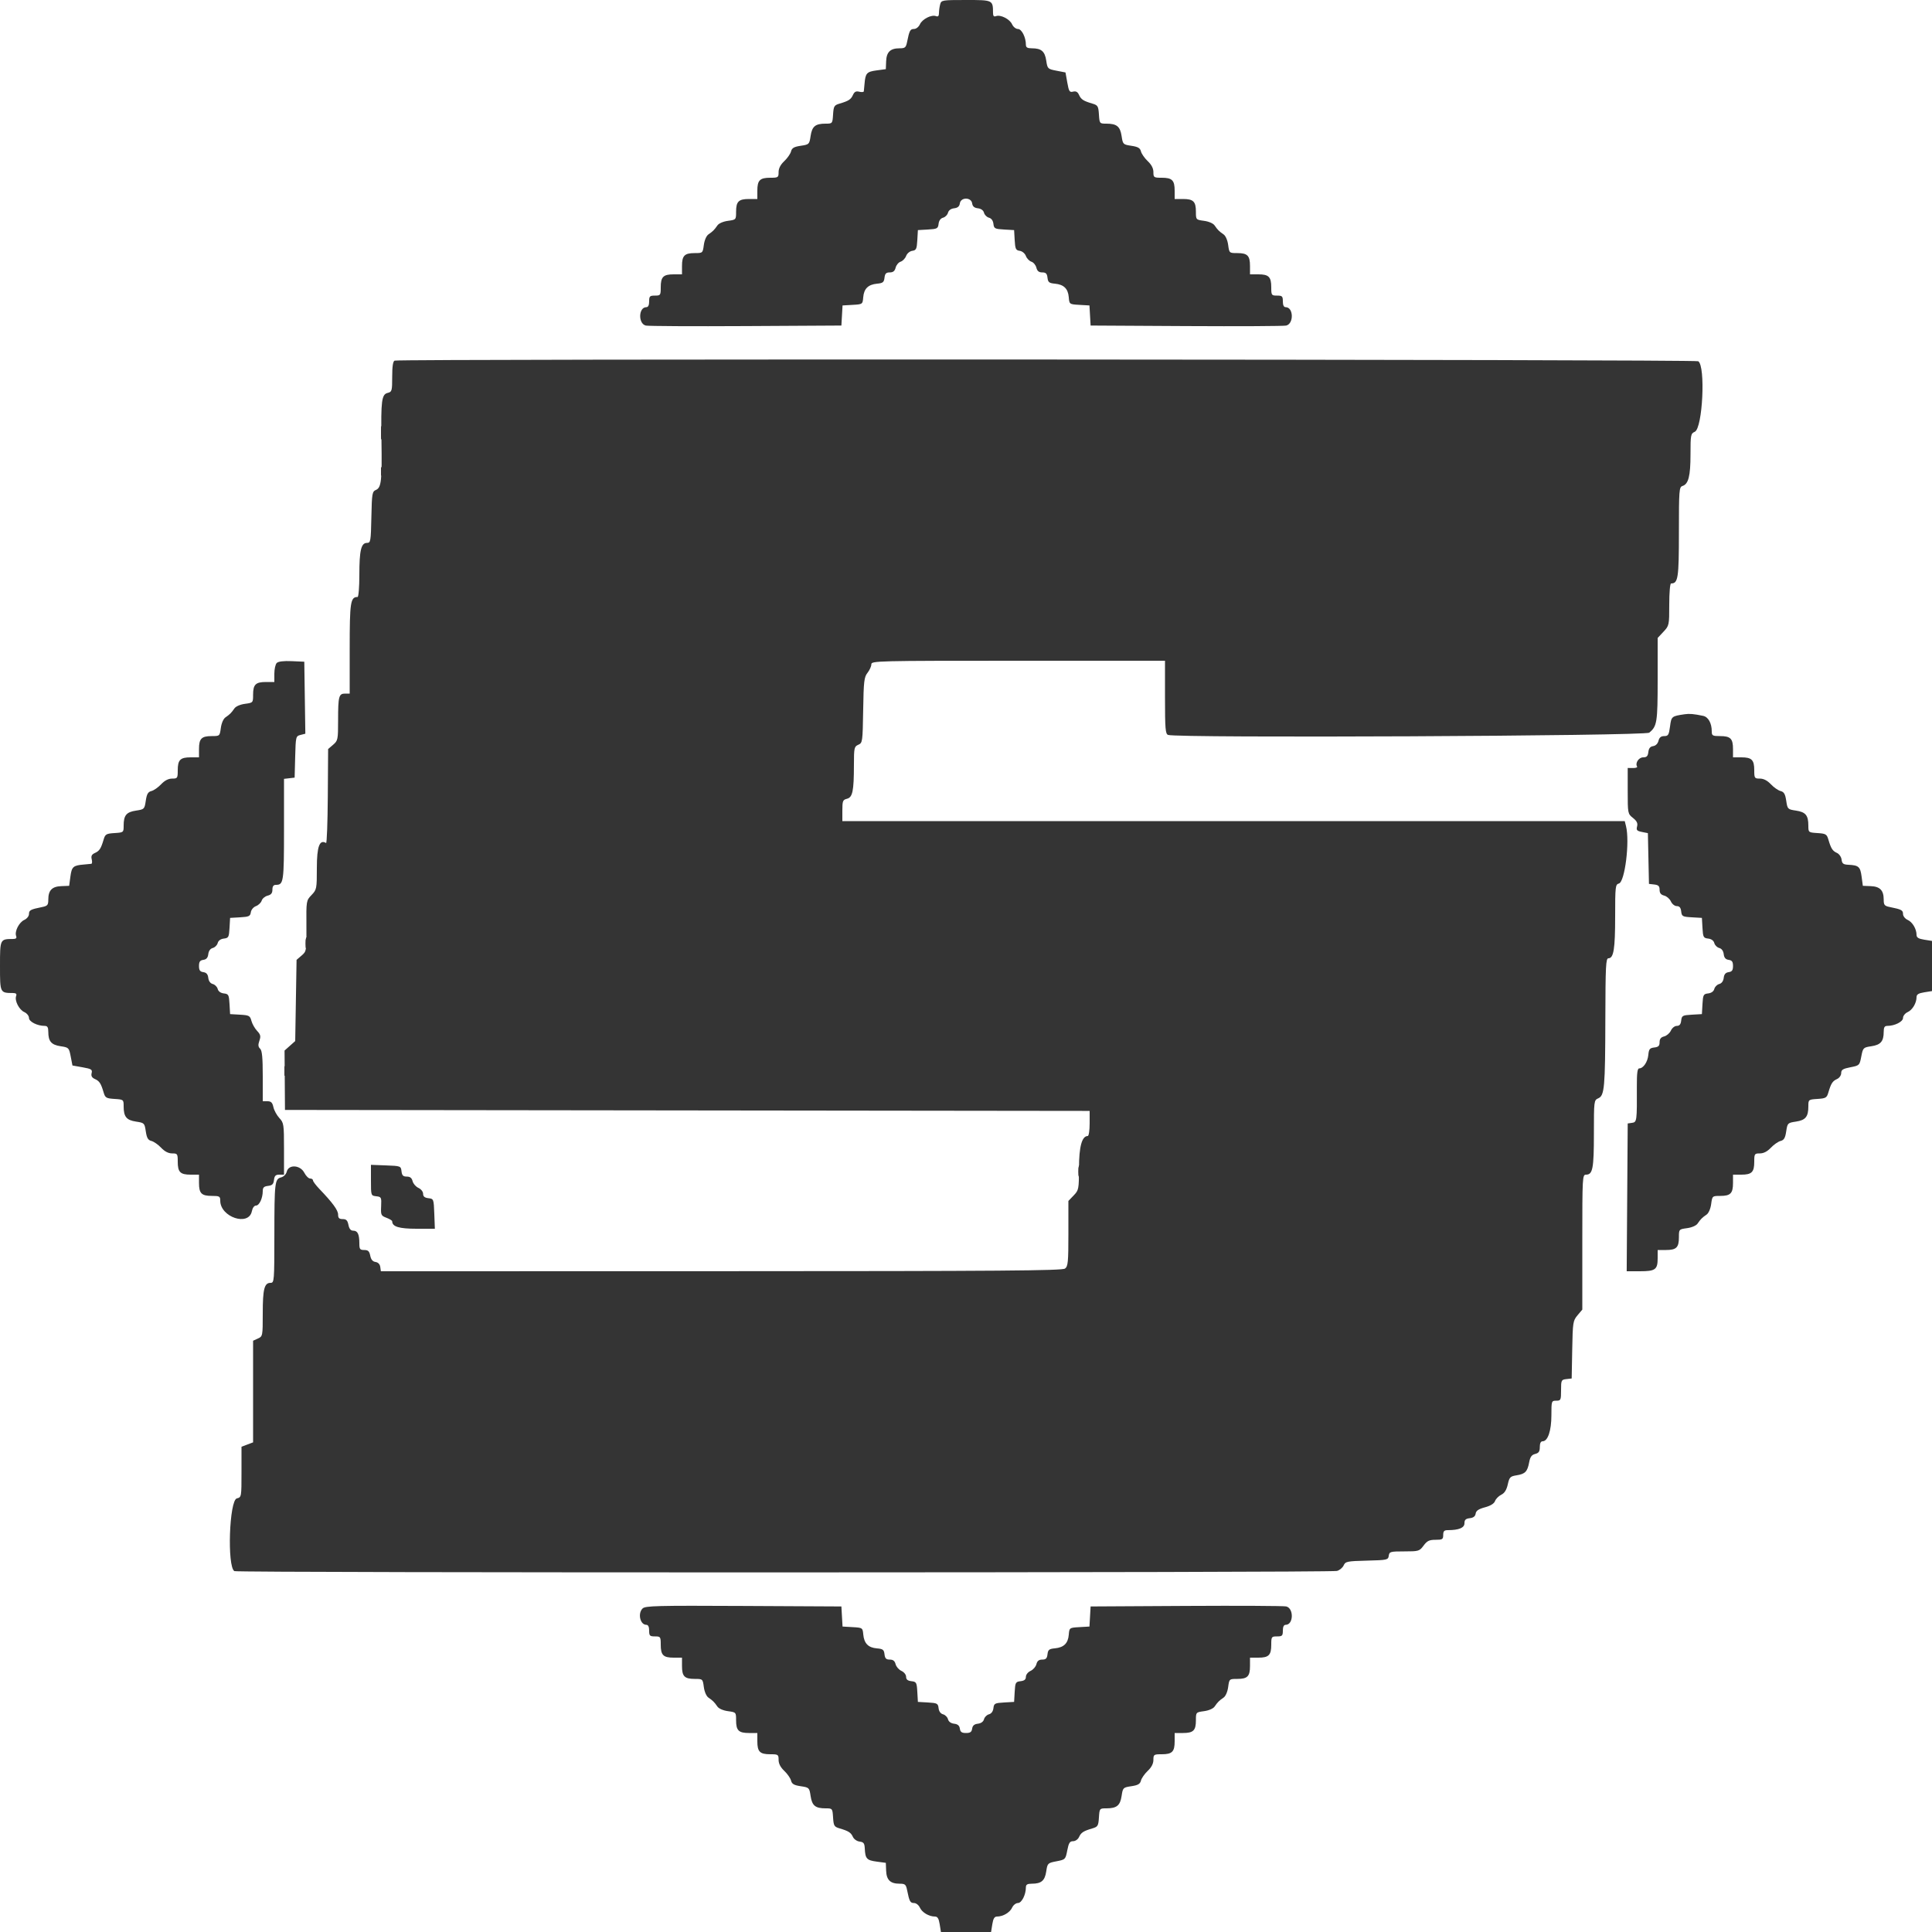 <svg id="svg" version="1.1" xmlns="http://www.w3.org/2000/svg" xmlns:xlink="http://www.w3.org/1999/xlink" width="72" height="72" viewBox="0, 0, 400, 400"><g id="svgg"><path id="path0" d="M194.652 0.900 C 194.519 1.395,194.408 2.199,194.405 2.687 C 194.402 3.316,194.223 3.507,193.793 3.342 C 192.856 2.982,190.954 3.944,190.460 5.027 C 190.211 5.574,189.675 6.000,189.236 6.000 C 188.448 6.000,188.277 6.322,187.798 8.700 C 187.568 9.844,187.382 10.000,186.245 10.000 C 184.338 10.000,183.541 10.769,183.465 12.680 L 183.400 14.319 181.481 14.576 C 179.454 14.847,179.179 15.150,178.996 17.312 C 178.937 18.020,178.868 18.738,178.844 18.908 C 178.820 19.077,178.395 19.114,177.900 18.990 C 177.231 18.823,176.897 18.992,176.600 19.650 C 176.173 20.594,175.701 20.900,173.800 21.461 C 172.713 21.782,172.589 21.993,172.478 23.708 C 172.357 25.582,172.343 25.600,170.952 25.600 C 168.809 25.600,168.128 26.155,167.829 28.146 C 167.569 29.879,167.528 29.920,165.783 30.182 C 164.387 30.391,163.954 30.642,163.777 31.349 C 163.653 31.844,163.022 32.748,162.376 33.358 C 161.597 34.093,161.200 34.862,161.200 35.634 C 161.200 36.741,161.113 36.800,159.480 36.800 C 157.319 36.800,156.800 37.319,156.800 39.480 L 156.800 41.200 155.080 41.200 C 152.930 41.200,152.400 41.719,152.400 43.827 C 152.400 45.484,152.390 45.496,150.714 45.721 C 149.734 45.852,148.820 46.251,148.530 46.673 C 147.906 47.585,147.585 47.906,146.673 48.530 C 146.251 48.820,145.852 49.734,145.721 50.714 C 145.496 52.390,145.484 52.400,143.827 52.400 C 141.719 52.400,141.200 52.930,141.200 55.080 L 141.200 56.800 139.480 56.800 C 137.319 56.800,136.800 57.319,136.800 59.480 C 136.800 61.124,136.747 61.200,135.600 61.200 C 134.533 61.200,134.400 61.333,134.400 62.400 C 134.400 63.187,134.198 63.600,133.814 63.600 C 132.189 63.600,132.092 67.013,133.706 67.405 C 134.198 67.524,143.510 67.572,154.400 67.511 L 174.200 67.400 174.320 65.320 L 174.440 63.240 176.520 63.120 C 178.599 63.000,178.600 62.999,178.722 61.542 C 178.870 59.764,179.750 58.905,181.600 58.731 C 182.791 58.620,183.019 58.436,183.127 57.500 C 183.226 56.639,183.463 56.400,184.219 56.400 C 184.912 56.400,185.255 56.121,185.432 55.414 C 185.568 54.872,186.032 54.317,186.463 54.180 C 186.893 54.043,187.406 53.511,187.601 52.996 C 187.803 52.466,188.356 52.005,188.878 51.931 C 189.687 51.816,189.815 51.544,189.920 49.720 L 190.040 47.640 192.120 47.520 C 194.036 47.409,194.210 47.317,194.323 46.341 C 194.399 45.678,194.747 45.202,195.252 45.070 C 195.696 44.954,196.154 44.496,196.270 44.052 C 196.402 43.547,196.878 43.199,197.541 43.123 C 198.287 43.036,198.638 42.734,198.728 42.100 C 198.913 40.799,201.087 40.799,201.272 42.100 C 201.362 42.734,201.713 43.036,202.459 43.123 C 203.122 43.199,203.598 43.547,203.730 44.052 C 203.846 44.496,204.304 44.954,204.748 45.070 C 205.253 45.202,205.601 45.678,205.677 46.341 C 205.790 47.317,205.964 47.409,207.880 47.520 L 209.960 47.640 210.080 49.720 C 210.185 51.544,210.313 51.816,211.122 51.931 C 211.644 52.005,212.197 52.466,212.399 52.996 C 212.594 53.511,213.107 54.043,213.537 54.180 C 213.968 54.317,214.432 54.872,214.568 55.414 C 214.745 56.121,215.088 56.400,215.781 56.400 C 216.537 56.400,216.774 56.639,216.873 57.500 C 216.981 58.436,217.209 58.620,218.400 58.731 C 220.250 58.905,221.130 59.764,221.278 61.542 C 221.400 62.999,221.401 63.000,223.480 63.120 L 225.560 63.240 225.680 65.320 L 225.800 67.400 245.600 67.511 C 256.490 67.572,265.802 67.524,266.294 67.405 C 267.908 67.013,267.811 63.600,266.186 63.600 C 265.802 63.600,265.600 63.187,265.600 62.400 C 265.600 61.333,265.467 61.200,264.400 61.200 C 263.253 61.200,263.200 61.124,263.200 59.480 C 263.200 57.319,262.681 56.800,260.520 56.800 L 258.800 56.800 258.800 55.080 C 258.800 52.930,258.281 52.400,256.173 52.400 C 254.516 52.400,254.504 52.390,254.279 50.714 C 254.148 49.734,253.749 48.820,253.327 48.530 C 252.415 47.906,252.094 47.585,251.470 46.673 C 251.180 46.251,250.266 45.852,249.286 45.721 C 247.610 45.496,247.600 45.484,247.600 43.827 C 247.600 41.719,247.070 41.200,244.920 41.200 L 243.200 41.200 243.200 39.480 C 243.200 37.319,242.681 36.800,240.520 36.800 C 238.887 36.800,238.800 36.741,238.800 35.634 C 238.800 34.862,238.403 34.093,237.624 33.358 C 236.978 32.748,236.347 31.844,236.223 31.349 C 236.046 30.645,235.614 30.391,234.238 30.185 C 232.520 29.927,232.473 29.880,232.215 28.162 C 231.917 26.176,231.205 25.600,229.048 25.600 C 227.657 25.600,227.643 25.582,227.522 23.708 C 227.411 21.993,227.287 21.782,226.200 21.461 C 224.299 20.900,223.827 20.594,223.400 19.650 C 223.116 19.022,222.760 18.825,222.171 18.972 C 221.443 19.154,221.298 18.926,220.971 17.090 L 220.600 15.000 218.736 14.640 C 216.919 14.288,216.866 14.237,216.612 12.541 C 216.324 10.621,215.595 10.000,213.626 10.000 C 212.700 10.000,212.400 9.819,212.400 9.260 C 212.400 7.720,211.531 6.000,210.752 6.000 C 210.325 6.000,209.785 5.567,209.540 5.027 C 209.046 3.944,207.144 2.982,206.207 3.342 C 205.777 3.507,205.598 3.316,205.595 2.687 C 205.578 -0.006,205.590 -0.000,200.000 0.000 C 195.042 0.000,194.886 0.026,194.652 0.900 M81.700 74.665 C 81.360 74.802,81.200 75.866,81.200 77.990 C 81.200 80.948,81.149 81.126,80.246 81.353 C 79.017 81.661,78.846 82.989,78.978 91.200 C 79.110 99.456,78.947 100.945,77.859 101.423 C 77.051 101.777,76.993 102.117,76.888 107.100 C 76.783 112.092,76.730 112.400,75.978 112.400 C 74.768 112.400,74.400 113.944,74.400 119.026 C 74.400 121.574,74.235 123.600,74.029 123.600 C 72.564 123.600,72.400 124.672,72.400 134.229 L 72.400 143.600 71.443 143.600 C 70.152 143.600,70.000 144.176,70.000 149.086 C 70.000 153.128,69.956 153.344,68.967 154.195 L 67.934 155.082 67.867 164.900 C 67.830 170.300,67.669 174.638,67.508 174.540 C 66.165 173.724,65.600 175.251,65.600 179.692 C 65.600 184.017,65.566 184.192,64.500 185.306 C 63.409 186.446,63.400 186.500,63.440 191.699 C 63.479 196.871,63.466 196.954,62.440 197.836 L 61.400 198.730 61.260 207.135 L 61.120 215.539 60.017 216.522 L 58.913 217.505 58.957 223.653 L 59.000 229.800 142.300 229.901 L 225.600 230.002 225.600 232.601 C 225.600 234.030,225.424 235.200,225.209 235.200 C 223.999 235.200,223.400 237.394,223.390 241.866 C 223.381 246.216,223.344 246.406,222.290 247.506 L 221.200 248.644 221.200 255.378 C 221.200 261.322,221.118 262.174,220.500 262.643 C 219.924 263.080,207.292 263.177,149.328 263.187 L 78.856 263.200 78.728 262.300 C 78.648 261.738,78.279 261.354,77.746 261.278 C 77.163 261.195,76.816 260.781,76.656 259.978 C 76.469 259.047,76.208 258.800,75.410 258.800 C 74.527 258.800,74.400 258.628,74.400 257.433 C 74.400 255.542,74.047 254.800,73.147 254.800 C 72.615 254.800,72.307 254.433,72.140 253.600 C 71.954 252.671,71.686 252.400,70.950 252.400 C 70.220 252.400,70.000 252.183,70.000 251.463 C 70.000 250.562,68.880 249.031,66.100 246.130 C 65.385 245.384,64.800 244.599,64.800 244.387 C 64.800 244.174,64.535 244.000,64.210 244.000 C 63.886 244.000,63.341 243.460,63.000 242.800 C 62.166 241.186,59.758 241.031,59.373 242.565 C 59.233 243.122,58.742 243.628,58.213 243.761 C 56.890 244.093,56.811 244.758,56.805 255.700 C 56.800 265.272,56.774 265.600,56.014 265.600 C 54.729 265.600,54.400 266.888,54.400 271.909 C 54.400 276.601,54.385 276.678,53.400 277.127 L 52.400 277.583 52.400 288.104 L 52.400 298.625 51.200 299.078 L 50.000 299.531 50.000 304.758 C 50.000 309.946,49.993 309.987,49.037 310.226 C 47.468 310.620,46.998 324.315,48.520 325.283 C 49.115 325.661,275.416 325.625,276.800 325.247 C 277.350 325.097,277.975 324.580,278.190 324.099 C 278.551 323.287,278.894 323.217,282.990 323.112 C 287.220 323.005,287.405 322.963,287.528 322.100 C 287.648 321.255,287.845 321.200,290.753 321.200 C 293.730 321.200,293.884 321.154,294.737 320.000 C 295.463 319.017,295.911 318.800,297.212 318.800 C 298.639 318.800,298.800 318.699,298.800 317.800 C 298.800 317.014,299.003 316.800,299.750 316.800 C 302.045 316.800,303.200 316.324,303.200 315.377 C 303.200 314.667,303.454 314.424,304.300 314.327 C 305.052 314.240,305.437 313.940,305.518 313.378 C 305.603 312.779,306.122 312.426,307.431 312.076 C 308.599 311.764,309.333 311.309,309.531 310.776 C 309.697 310.325,310.276 309.739,310.817 309.472 C 311.496 309.138,311.914 308.476,312.168 307.334 C 312.504 305.828,312.669 305.659,314.016 305.444 C 315.780 305.162,316.238 304.681,316.602 302.734 C 316.808 301.635,317.117 301.207,317.838 301.026 C 318.585 300.839,318.800 300.518,318.800 299.592 C 318.800 298.808,319.002 298.400,319.390 298.400 C 320.463 298.400,321.200 296.209,321.200 293.020 C 321.200 290.065,321.222 290.000,322.200 290.000 C 323.144 290.000,323.200 289.878,323.200 287.827 C 323.200 285.753,323.250 285.647,324.300 285.527 L 325.400 285.400 325.511 279.445 C 325.617 273.774,325.669 273.433,326.611 272.314 L 327.600 271.139 327.600 257.169 C 327.600 243.550,327.620 243.200,328.386 243.200 C 329.755 243.200,330.000 241.914,330.000 234.721 C 330.000 227.917,330.016 227.782,330.900 227.395 C 332.195 226.827,332.336 225.243,332.370 210.900 C 332.396 199.978,332.477 198.400,333.010 198.400 C 334.092 198.400,334.400 196.482,334.400 189.737 C 334.400 183.540,334.449 183.112,335.172 182.923 C 336.416 182.598,337.451 174.249,336.646 171.040 L 336.385 170.000 255.392 170.000 L 174.400 170.000 174.400 167.808 C 174.400 165.832,174.494 165.592,175.353 165.376 C 176.521 165.083,176.789 163.786,176.796 158.395 C 176.800 154.835,176.858 154.564,177.700 154.195 C 178.576 153.811,178.603 153.616,178.710 147.051 C 178.808 141.034,178.906 140.192,179.610 139.297 C 180.044 138.744,180.400 137.956,180.400 137.546 C 180.400 136.825,181.399 136.800,210.800 136.800 L 241.200 136.800 241.200 144.357 C 241.200 150.879,241.287 151.948,241.833 152.157 C 243.619 152.843,340.592 152.389,341.453 151.691 C 343.071 150.381,343.200 149.567,343.200 140.669 L 343.200 132.085 344.400 130.800 C 345.581 129.535,345.600 129.447,345.600 125.158 C 345.600 122.743,345.766 120.800,345.971 120.800 C 347.435 120.800,347.600 119.727,347.600 110.198 C 347.600 101.461,347.648 100.839,348.339 100.619 C 349.579 100.226,350.000 98.568,350.000 94.076 C 350.000 90.035,350.051 89.767,350.887 89.395 C 352.515 88.670,353.145 75.767,351.600 74.791 C 350.983 74.401,82.665 74.276,81.700 74.665 M57.296 137.264 C 57.023 137.537,56.800 138.534,56.800 139.480 L 56.800 141.200 55.080 141.200 C 52.930 141.200,52.400 141.719,52.400 143.827 C 52.400 145.484,52.390 145.496,50.714 145.721 C 49.734 145.852,48.820 146.251,48.530 146.673 C 47.906 147.585,47.585 147.906,46.673 148.530 C 46.251 148.820,45.852 149.734,45.721 150.714 C 45.496 152.390,45.484 152.400,43.827 152.400 C 41.719 152.400,41.200 152.930,41.200 155.080 L 41.200 156.800 39.480 156.800 C 37.319 156.800,36.800 157.319,36.800 159.480 C 36.800 161.113,36.741 161.200,35.634 161.200 C 34.862 161.200,34.093 161.597,33.358 162.376 C 32.748 163.022,31.844 163.653,31.349 163.777 C 30.642 163.954,30.391 164.387,30.182 165.783 C 29.920 167.528,29.879 167.569,28.146 167.829 C 26.155 168.128,25.600 168.809,25.600 170.952 C 25.600 172.343,25.582 172.357,23.708 172.478 C 21.993 172.589,21.782 172.713,21.461 173.800 C 20.900 175.701,20.594 176.173,19.650 176.600 C 18.992 176.897,18.823 177.231,18.990 177.900 C 19.114 178.395,19.077 178.820,18.908 178.844 C 18.738 178.868,18.020 178.937,17.312 178.996 C 15.150 179.179,14.847 179.454,14.576 181.481 L 14.319 183.400 12.680 183.465 C 10.769 183.541,10.000 184.338,10.000 186.245 C 10.000 187.382,9.844 187.568,8.700 187.798 C 6.322 188.277,6.000 188.448,6.000 189.236 C 6.000 189.675,5.574 190.211,5.027 190.460 C 3.944 190.954,2.982 192.856,3.342 193.793 C 3.507 194.223,3.316 194.402,2.687 194.405 C -0.006 194.422,0.000 194.410,-0.000 200.000 C -0.000 205.590,-0.006 205.578,2.687 205.595 C 3.316 205.598,3.507 205.777,3.342 206.207 C 2.982 207.144,3.944 209.046,5.027 209.540 C 5.567 209.785,6.000 210.325,6.000 210.752 C 6.000 211.531,7.720 212.400,9.260 212.400 C 9.819 212.400,10.000 212.700,10.000 213.626 C 10.000 215.595,10.621 216.324,12.541 216.612 C 14.237 216.866,14.288 216.919,14.640 218.736 L 15.000 220.600 17.090 220.971 C 18.926 221.298,19.154 221.443,18.972 222.171 C 18.825 222.760,19.022 223.116,19.650 223.400 C 20.594 223.827,20.900 224.299,21.461 226.200 C 21.782 227.287,21.993 227.411,23.708 227.522 C 25.582 227.643,25.600 227.657,25.600 229.048 C 25.600 231.205,26.176 231.917,28.162 232.215 C 29.880 232.473,29.927 232.520,30.185 234.238 C 30.391 235.614,30.645 236.046,31.349 236.223 C 31.844 236.347,32.748 236.978,33.358 237.624 C 34.093 238.403,34.862 238.800,35.634 238.800 C 36.741 238.800,36.800 238.887,36.800 240.520 C 36.800 242.681,37.319 243.200,39.480 243.200 L 41.200 243.200 41.200 244.920 C 41.200 247.081,41.719 247.600,43.880 247.600 C 45.439 247.600,45.600 247.692,45.600 248.581 C 45.600 252.004,51.506 253.970,52.148 250.761 C 52.284 250.079,52.636 249.600,53.000 249.600 C 53.685 249.600,54.400 248.069,54.400 246.601 C 54.400 245.864,54.645 245.625,55.500 245.527 C 56.364 245.427,56.627 245.164,56.727 244.300 C 56.826 243.436,57.062 243.200,57.827 243.200 L 58.800 243.200 58.800 237.858 C 58.800 232.768,58.755 232.468,57.836 231.476 C 57.305 230.904,56.751 229.888,56.604 229.218 C 56.396 228.270,56.122 228.000,55.368 228.000 L 54.400 228.000 54.400 222.816 C 54.400 218.950,54.261 217.502,53.854 217.121 C 53.445 216.739,53.406 216.327,53.701 215.482 C 54.029 214.542,53.949 214.197,53.227 213.429 C 52.749 212.920,52.221 211.986,52.052 211.352 C 51.771 210.295,51.577 210.190,49.693 210.080 L 47.640 209.960 47.520 207.880 C 47.409 205.964,47.317 205.790,46.341 205.677 C 45.678 205.601,45.202 205.253,45.070 204.748 C 44.954 204.304,44.496 203.846,44.052 203.730 C 43.547 203.598,43.199 203.122,43.123 202.459 C 43.036 201.713,42.734 201.362,42.100 201.272 C 41.406 201.174,41.200 200.882,41.200 200.000 C 41.200 199.118,41.406 198.826,42.100 198.728 C 42.734 198.638,43.036 198.287,43.123 197.541 C 43.199 196.878,43.547 196.402,44.052 196.270 C 44.496 196.154,44.954 195.696,45.070 195.252 C 45.202 194.747,45.678 194.399,46.341 194.323 C 47.317 194.210,47.409 194.036,47.520 192.120 L 47.640 190.040 49.720 189.920 C 51.544 189.815,51.816 189.687,51.931 188.878 C 52.005 188.356,52.466 187.803,52.996 187.601 C 53.511 187.406,54.043 186.893,54.180 186.463 C 54.317 186.032,54.872 185.568,55.414 185.432 C 56.131 185.252,56.400 184.913,56.400 184.192 C 56.400 183.503,56.620 183.200,57.120 183.200 C 58.717 183.200,58.800 182.631,58.800 171.747 L 58.800 161.253 59.900 161.127 L 61.000 161.000 61.113 156.704 C 61.225 152.502,61.249 152.403,62.222 152.159 L 63.217 151.909 63.109 144.454 L 63.000 137.000 60.396 136.884 C 58.715 136.809,57.616 136.944,57.296 137.264 M348.800 147.877 C 346.083 148.277,346.039 148.313,345.762 150.404 C 345.529 152.158,345.383 152.400,344.556 152.400 C 343.892 152.400,343.543 152.687,343.370 153.377 C 343.221 153.972,342.787 154.402,342.262 154.477 C 341.658 154.563,341.362 154.929,341.273 155.700 C 341.175 156.554,340.936 156.800,340.200 156.800 C 339.284 156.800,338.500 157.991,338.944 158.710 C 339.052 158.884,338.659 159.021,338.070 159.013 L 337.000 159.000 337.000 163.739 C 337.000 168.416,337.014 168.489,338.087 169.344 C 338.893 169.985,339.114 170.442,338.941 171.106 C 338.743 171.860,338.901 172.040,339.942 172.248 L 341.177 172.495 341.289 177.748 L 341.400 183.000 342.500 183.127 C 343.361 183.226,343.600 183.463,343.600 184.219 C 343.600 184.902,343.878 185.255,344.550 185.423 C 345.072 185.554,345.698 186.098,345.941 186.631 C 346.189 187.175,346.726 187.600,347.165 187.600 C 347.721 187.600,347.983 187.918,348.073 188.700 C 348.191 189.724,348.343 189.808,350.280 189.920 L 352.360 190.040 352.480 192.120 C 352.591 194.036,352.683 194.210,353.659 194.323 C 354.322 194.399,354.798 194.747,354.930 195.252 C 355.046 195.696,355.504 196.154,355.948 196.270 C 356.453 196.402,356.801 196.878,356.877 197.541 C 356.964 198.287,357.266 198.638,357.900 198.728 C 358.594 198.826,358.800 199.118,358.800 200.000 C 358.800 200.882,358.594 201.174,357.900 201.272 C 357.266 201.362,356.964 201.713,356.877 202.459 C 356.801 203.122,356.453 203.598,355.948 203.730 C 355.504 203.846,355.046 204.304,354.930 204.748 C 354.798 205.253,354.322 205.601,353.659 205.677 C 352.683 205.790,352.591 205.964,352.480 207.880 L 352.360 209.960 350.280 210.080 C 348.343 210.192,348.191 210.276,348.073 211.300 C 347.983 212.082,347.721 212.400,347.165 212.400 C 346.726 212.400,346.189 212.825,345.941 213.369 C 345.698 213.902,345.072 214.446,344.550 214.577 C 343.878 214.745,343.600 215.098,343.600 215.781 C 343.600 216.537,343.361 216.774,342.500 216.873 C 341.564 216.981,341.380 217.209,341.269 218.400 C 341.131 219.864,340.229 221.200,339.377 221.200 C 339.012 221.200,338.881 222.201,338.893 224.900 C 338.923 232.146,338.899 232.330,337.900 232.472 L 337.000 232.600 336.895 247.900 L 336.790 263.200 339.515 263.200 C 342.723 263.200,343.200 262.853,343.200 260.520 L 343.200 258.800 344.920 258.800 C 347.070 258.800,347.600 258.281,347.600 256.173 C 347.600 254.516,347.610 254.504,349.286 254.279 C 350.266 254.148,351.180 253.749,351.470 253.327 C 352.094 252.415,352.415 252.094,353.327 251.470 C 353.749 251.180,354.148 250.266,354.279 249.286 C 354.504 247.610,354.516 247.600,356.173 247.600 C 358.281 247.600,358.800 247.070,358.800 244.920 L 358.800 243.200 360.520 243.200 C 362.681 243.200,363.200 242.681,363.200 240.520 C 363.200 238.887,363.259 238.800,364.366 238.800 C 365.138 238.800,365.907 238.403,366.642 237.624 C 367.252 236.978,368.156 236.347,368.651 236.223 C 369.355 236.046,369.609 235.614,369.815 234.238 C 370.073 232.520,370.120 232.473,371.838 232.215 C 373.824 231.917,374.400 231.205,374.400 229.048 C 374.400 227.657,374.418 227.643,376.292 227.522 C 378.007 227.411,378.218 227.287,378.539 226.200 C 379.099 224.305,379.405 223.827,380.333 223.405 C 380.821 223.183,381.200 222.644,381.200 222.172 C 381.200 221.491,381.555 221.266,383.100 220.967 C 384.966 220.607,385.006 220.566,385.360 218.736 C 385.712 216.919,385.763 216.866,387.459 216.612 C 389.379 216.324,390.000 215.595,390.000 213.626 C 390.000 212.700,390.181 212.400,390.740 212.400 C 392.280 212.400,394.000 211.531,394.000 210.752 C 394.000 210.329,394.430 209.787,394.956 209.547 C 395.959 209.090,396.800 207.669,396.800 206.432 C 396.800 205.890,397.211 205.636,398.400 205.446 L 400.000 205.191 400.000 200.000 L 400.000 194.809 398.400 194.554 C 397.211 194.364,396.800 194.110,396.800 193.568 C 396.800 192.331,395.959 190.910,394.956 190.453 C 394.423 190.210,394.000 189.671,394.000 189.236 C 394.000 188.448,393.678 188.277,391.300 187.798 C 390.156 187.568,390.000 187.382,390.000 186.245 C 390.000 184.338,389.231 183.541,387.320 183.465 L 385.681 183.400 385.424 181.481 C 385.151 179.441,384.820 179.146,382.688 179.042 C 381.632 178.991,381.379 178.799,381.282 177.977 C 381.216 177.422,380.784 176.801,380.315 176.587 C 379.405 176.173,379.097 175.689,378.539 173.800 C 378.218 172.713,378.007 172.589,376.292 172.478 C 374.418 172.357,374.400 172.343,374.400 170.952 C 374.400 168.809,373.845 168.128,371.854 167.829 C 370.121 167.569,370.080 167.528,369.818 165.783 C 369.609 164.387,369.358 163.954,368.651 163.777 C 368.156 163.653,367.252 163.022,366.642 162.376 C 365.907 161.597,365.138 161.200,364.366 161.200 C 363.259 161.200,363.200 161.113,363.200 159.480 C 363.200 157.319,362.681 156.800,360.520 156.800 L 358.800 156.800 358.800 155.080 C 358.800 152.919,358.281 152.400,356.120 152.400 C 354.564 152.400,354.400 152.307,354.400 151.426 C 354.400 149.725,353.683 148.434,352.614 148.211 C 350.676 147.808,349.794 147.730,348.800 147.877 M76.800 244.357 C 76.800 247.540,76.803 247.547,77.900 247.673 C 78.946 247.794,78.996 247.895,78.910 249.738 C 78.825 251.555,78.894 251.705,80.010 252.126 C 80.664 252.373,81.200 252.703,81.200 252.859 C 81.200 253.969,82.611 254.400,86.245 254.400 L 90.034 254.400 89.917 251.300 C 89.802 248.249,89.783 248.198,88.700 248.073 C 87.918 247.983,87.600 247.721,87.600 247.165 C 87.600 246.726,87.175 246.189,86.631 245.941 C 86.098 245.698,85.554 245.072,85.423 244.550 C 85.255 243.878,84.902 243.600,84.219 243.600 C 83.463 243.600,83.226 243.361,83.127 242.500 C 83.002 241.417,82.951 241.398,79.900 241.283 L 76.800 241.166 76.800 244.357 M133.032 333.025 C 131.999 334.058,132.541 336.400,133.814 336.400 C 134.198 336.400,134.400 336.813,134.400 337.600 C 134.400 338.667,134.533 338.800,135.600 338.800 C 136.747 338.800,136.800 338.876,136.800 340.520 C 136.800 342.681,137.319 343.200,139.480 343.200 L 141.200 343.200 141.200 344.920 C 141.200 347.070,141.719 347.600,143.827 347.600 C 145.484 347.600,145.496 347.610,145.721 349.286 C 145.852 350.266,146.251 351.180,146.673 351.470 C 147.585 352.094,147.906 352.415,148.530 353.327 C 148.820 353.749,149.734 354.148,150.714 354.279 C 152.390 354.504,152.400 354.516,152.400 356.173 C 152.400 358.281,152.930 358.800,155.080 358.800 L 156.800 358.800 156.800 360.520 C 156.800 362.681,157.319 363.200,159.480 363.200 C 161.113 363.200,161.200 363.259,161.200 364.366 C 161.200 365.138,161.597 365.907,162.376 366.642 C 163.022 367.252,163.653 368.156,163.777 368.651 C 163.954 369.358,164.387 369.609,165.783 369.818 C 167.528 370.080,167.569 370.121,167.829 371.854 C 168.128 373.845,168.809 374.400,170.952 374.400 C 172.343 374.400,172.357 374.418,172.478 376.292 C 172.589 378.007,172.713 378.218,173.800 378.539 C 175.689 379.097,176.173 379.405,176.587 380.315 C 176.801 380.784,177.422 381.216,177.977 381.282 C 178.799 381.379,178.991 381.632,179.042 382.688 C 179.146 384.820,179.441 385.151,181.481 385.424 L 183.400 385.681 183.465 387.320 C 183.541 389.231,184.338 390.000,186.245 390.000 C 187.382 390.000,187.568 390.156,187.798 391.300 C 188.277 393.678,188.448 394.000,189.236 394.000 C 189.671 394.000,190.210 394.423,190.453 394.956 C 190.910 395.959,192.331 396.800,193.568 396.800 C 194.110 396.800,194.364 397.211,194.554 398.400 L 194.809 400.000 200.000 400.000 L 205.191 400.000 205.446 398.400 C 205.636 397.211,205.890 396.800,206.432 396.800 C 207.669 396.800,209.090 395.959,209.547 394.956 C 209.787 394.430,210.329 394.000,210.752 394.000 C 211.531 394.000,212.400 392.280,212.400 390.740 C 212.400 390.181,212.700 390.000,213.626 390.000 C 215.595 390.000,216.324 389.379,216.612 387.459 C 216.866 385.763,216.919 385.712,218.736 385.360 C 220.566 385.006,220.607 384.966,220.967 383.100 C 221.266 381.555,221.491 381.200,222.172 381.200 C 222.644 381.200,223.183 380.821,223.405 380.333 C 223.827 379.405,224.305 379.099,226.200 378.539 C 227.287 378.218,227.411 378.007,227.522 376.292 C 227.643 374.418,227.657 374.400,229.048 374.400 C 231.205 374.400,231.917 373.824,232.215 371.838 C 232.473 370.120,232.520 370.073,234.238 369.815 C 235.614 369.609,236.046 369.355,236.223 368.651 C 236.347 368.156,236.978 367.252,237.624 366.642 C 238.403 365.907,238.800 365.138,238.800 364.366 C 238.800 363.259,238.887 363.200,240.520 363.200 C 242.681 363.200,243.200 362.681,243.200 360.520 L 243.200 358.800 244.920 358.800 C 247.070 358.800,247.600 358.281,247.600 356.173 C 247.600 354.516,247.610 354.504,249.286 354.279 C 250.266 354.148,251.180 353.749,251.470 353.327 C 252.094 352.415,252.415 352.094,253.327 351.470 C 253.749 351.180,254.148 350.266,254.279 349.286 C 254.504 347.610,254.516 347.600,256.173 347.600 C 258.281 347.600,258.800 347.070,258.800 344.920 L 258.800 343.200 260.520 343.200 C 262.681 343.200,263.200 342.681,263.200 340.520 C 263.200 338.876,263.253 338.800,264.400 338.800 C 265.467 338.800,265.600 338.667,265.600 337.600 C 265.600 336.813,265.802 336.400,266.186 336.400 C 267.811 336.400,267.908 332.987,266.294 332.595 C 265.802 332.476,256.490 332.428,245.600 332.489 L 225.800 332.600 225.680 334.680 L 225.560 336.760 223.480 336.880 C 221.401 337.000,221.400 337.001,221.278 338.458 C 221.130 340.236,220.250 341.095,218.400 341.269 C 217.209 341.380,216.981 341.564,216.873 342.500 C 216.774 343.361,216.537 343.600,215.781 343.600 C 215.098 343.600,214.745 343.878,214.577 344.550 C 214.446 345.072,213.902 345.698,213.369 345.941 C 212.825 346.189,212.400 346.726,212.400 347.165 C 212.400 347.721,212.082 347.983,211.300 348.073 C 210.276 348.191,210.192 348.343,210.080 350.280 L 209.960 352.360 207.880 352.480 C 205.964 352.591,205.790 352.683,205.677 353.659 C 205.601 354.322,205.253 354.798,204.748 354.930 C 204.304 355.046,203.846 355.504,203.730 355.948 C 203.598 356.453,203.122 356.801,202.459 356.877 C 201.713 356.964,201.362 357.266,201.272 357.900 C 201.174 358.594,200.882 358.800,200.000 358.800 C 199.118 358.800,198.826 358.594,198.728 357.900 C 198.638 357.266,198.287 356.964,197.541 356.877 C 196.878 356.801,196.402 356.453,196.270 355.948 C 196.154 355.504,195.696 355.046,195.252 354.930 C 194.747 354.798,194.399 354.322,194.323 353.659 C 194.210 352.683,194.036 352.591,192.120 352.480 L 190.040 352.360 189.920 350.280 C 189.808 348.343,189.724 348.191,188.700 348.073 C 187.918 347.983,187.600 347.721,187.600 347.165 C 187.600 346.726,187.175 346.189,186.631 345.941 C 186.098 345.698,185.554 345.072,185.423 344.550 C 185.255 343.878,184.902 343.600,184.219 343.600 C 183.463 343.600,183.226 343.361,183.127 342.500 C 183.017 341.552,182.799 341.383,181.542 341.278 C 179.764 341.130,178.905 340.250,178.731 338.400 C 178.601 337.014,178.579 336.999,176.520 336.880 L 174.440 336.760 174.320 334.680 L 174.200 332.600 153.932 332.496 C 135.901 332.404,133.595 332.462,133.032 333.025 " stroke="none" fill="#343434" fill-rule="evenodd"></path><path id="path1" d="M78.920 89.600 C 78.920 90.810,78.995 91.305,79.087 90.700 C 79.178 90.095,79.178 89.105,79.087 88.500 C 78.995 87.895,78.920 88.390,78.920 89.600 M78.893 97.600 C 78.893 98.370,78.975 98.685,79.076 98.300 C 79.176 97.915,79.176 97.285,79.076 96.900 C 78.975 96.515,78.893 96.830,78.893 97.600 M63.314 195.400 C 63.317 196.500,63.395 196.903,63.487 196.295 C 63.579 195.686,63.577 194.786,63.482 194.295 C 63.387 193.803,63.311 194.300,63.314 195.400 M58.901 221.800 C 58.905 222.680,58.987 222.993,59.083 222.495 C 59.179 221.998,59.175 221.278,59.075 220.895 C 58.975 220.513,58.896 220.920,58.901 221.800 M223.314 242.600 C 223.317 243.700,223.395 244.103,223.487 243.495 C 223.579 242.886,223.577 241.986,223.482 241.495 C 223.387 241.003,223.311 241.500,223.314 242.600 " stroke="none" fill="#383434" fill-rule="evenodd"></path><path id="path2" d="M78.920 89.600 C 78.920 90.810,78.995 91.305,79.087 90.700 C 79.178 90.095,79.178 89.105,79.087 88.500 C 78.995 87.895,78.920 88.390,78.920 89.600 M78.893 97.600 C 78.893 98.370,78.975 98.685,79.076 98.300 C 79.176 97.915,79.176 97.285,79.076 96.900 C 78.975 96.515,78.893 96.830,78.893 97.600 M63.314 195.400 C 63.317 196.500,63.395 196.903,63.487 196.295 C 63.579 195.686,63.577 194.786,63.482 194.295 C 63.387 193.803,63.311 194.300,63.314 195.400 M58.901 221.800 C 58.905 222.680,58.987 222.993,59.083 222.495 C 59.179 221.998,59.175 221.278,59.075 220.895 C 58.975 220.513,58.896 220.920,58.901 221.800 M223.314 242.600 C 223.317 243.700,223.395 244.103,223.487 243.495 C 223.579 242.886,223.577 241.986,223.482 241.495 C 223.387 241.003,223.311 241.500,223.314 242.600 " stroke="none" fill="#383434" fill-rule="evenodd"></path><path id="path3" d="M78.920 89.600 C 78.920 90.810,78.995 91.305,79.087 90.700 C 79.178 90.095,79.178 89.105,79.087 88.500 C 78.995 87.895,78.920 88.390,78.920 89.600 M78.893 97.600 C 78.893 98.370,78.975 98.685,79.076 98.300 C 79.176 97.915,79.176 97.285,79.076 96.900 C 78.975 96.515,78.893 96.830,78.893 97.600 M63.314 195.400 C 63.317 196.500,63.395 196.903,63.487 196.295 C 63.579 195.686,63.577 194.786,63.482 194.295 C 63.387 193.803,63.311 194.300,63.314 195.400 M58.901 221.800 C 58.905 222.680,58.987 222.993,59.083 222.495 C 59.179 221.998,59.175 221.278,59.075 220.895 C 58.975 220.513,58.896 220.920,58.901 221.800 M223.314 242.600 C 223.317 243.700,223.395 244.103,223.487 243.495 C 223.579 242.886,223.577 241.986,223.482 241.495 C 223.387 241.003,223.311 241.500,223.314 242.600 " stroke="none" fill="#383434" fill-rule="evenodd"></path><path id="path4" d="M78.920 89.600 C 78.920 90.810,78.995 91.305,79.087 90.700 C 79.178 90.095,79.178 89.105,79.087 88.500 C 78.995 87.895,78.920 88.390,78.920 89.600 M78.893 97.600 C 78.893 98.370,78.975 98.685,79.076 98.300 C 79.176 97.915,79.176 97.285,79.076 96.900 C 78.975 96.515,78.893 96.830,78.893 97.600 M63.314 195.400 C 63.317 196.500,63.395 196.903,63.487 196.295 C 63.579 195.686,63.577 194.786,63.482 194.295 C 63.387 193.803,63.311 194.300,63.314 195.400 M58.901 221.800 C 58.905 222.680,58.987 222.993,59.083 222.495 C 59.179 221.998,59.175 221.278,59.075 220.895 C 58.975 220.513,58.896 220.920,58.901 221.800 M223.314 242.600 C 223.317 243.700,223.395 244.103,223.487 243.495 C 223.579 242.886,223.577 241.986,223.482 241.495 C 223.387 241.003,223.311 241.500,223.314 242.600 " stroke="none" fill="#383434" fill-rule="evenodd"></path></g></svg>